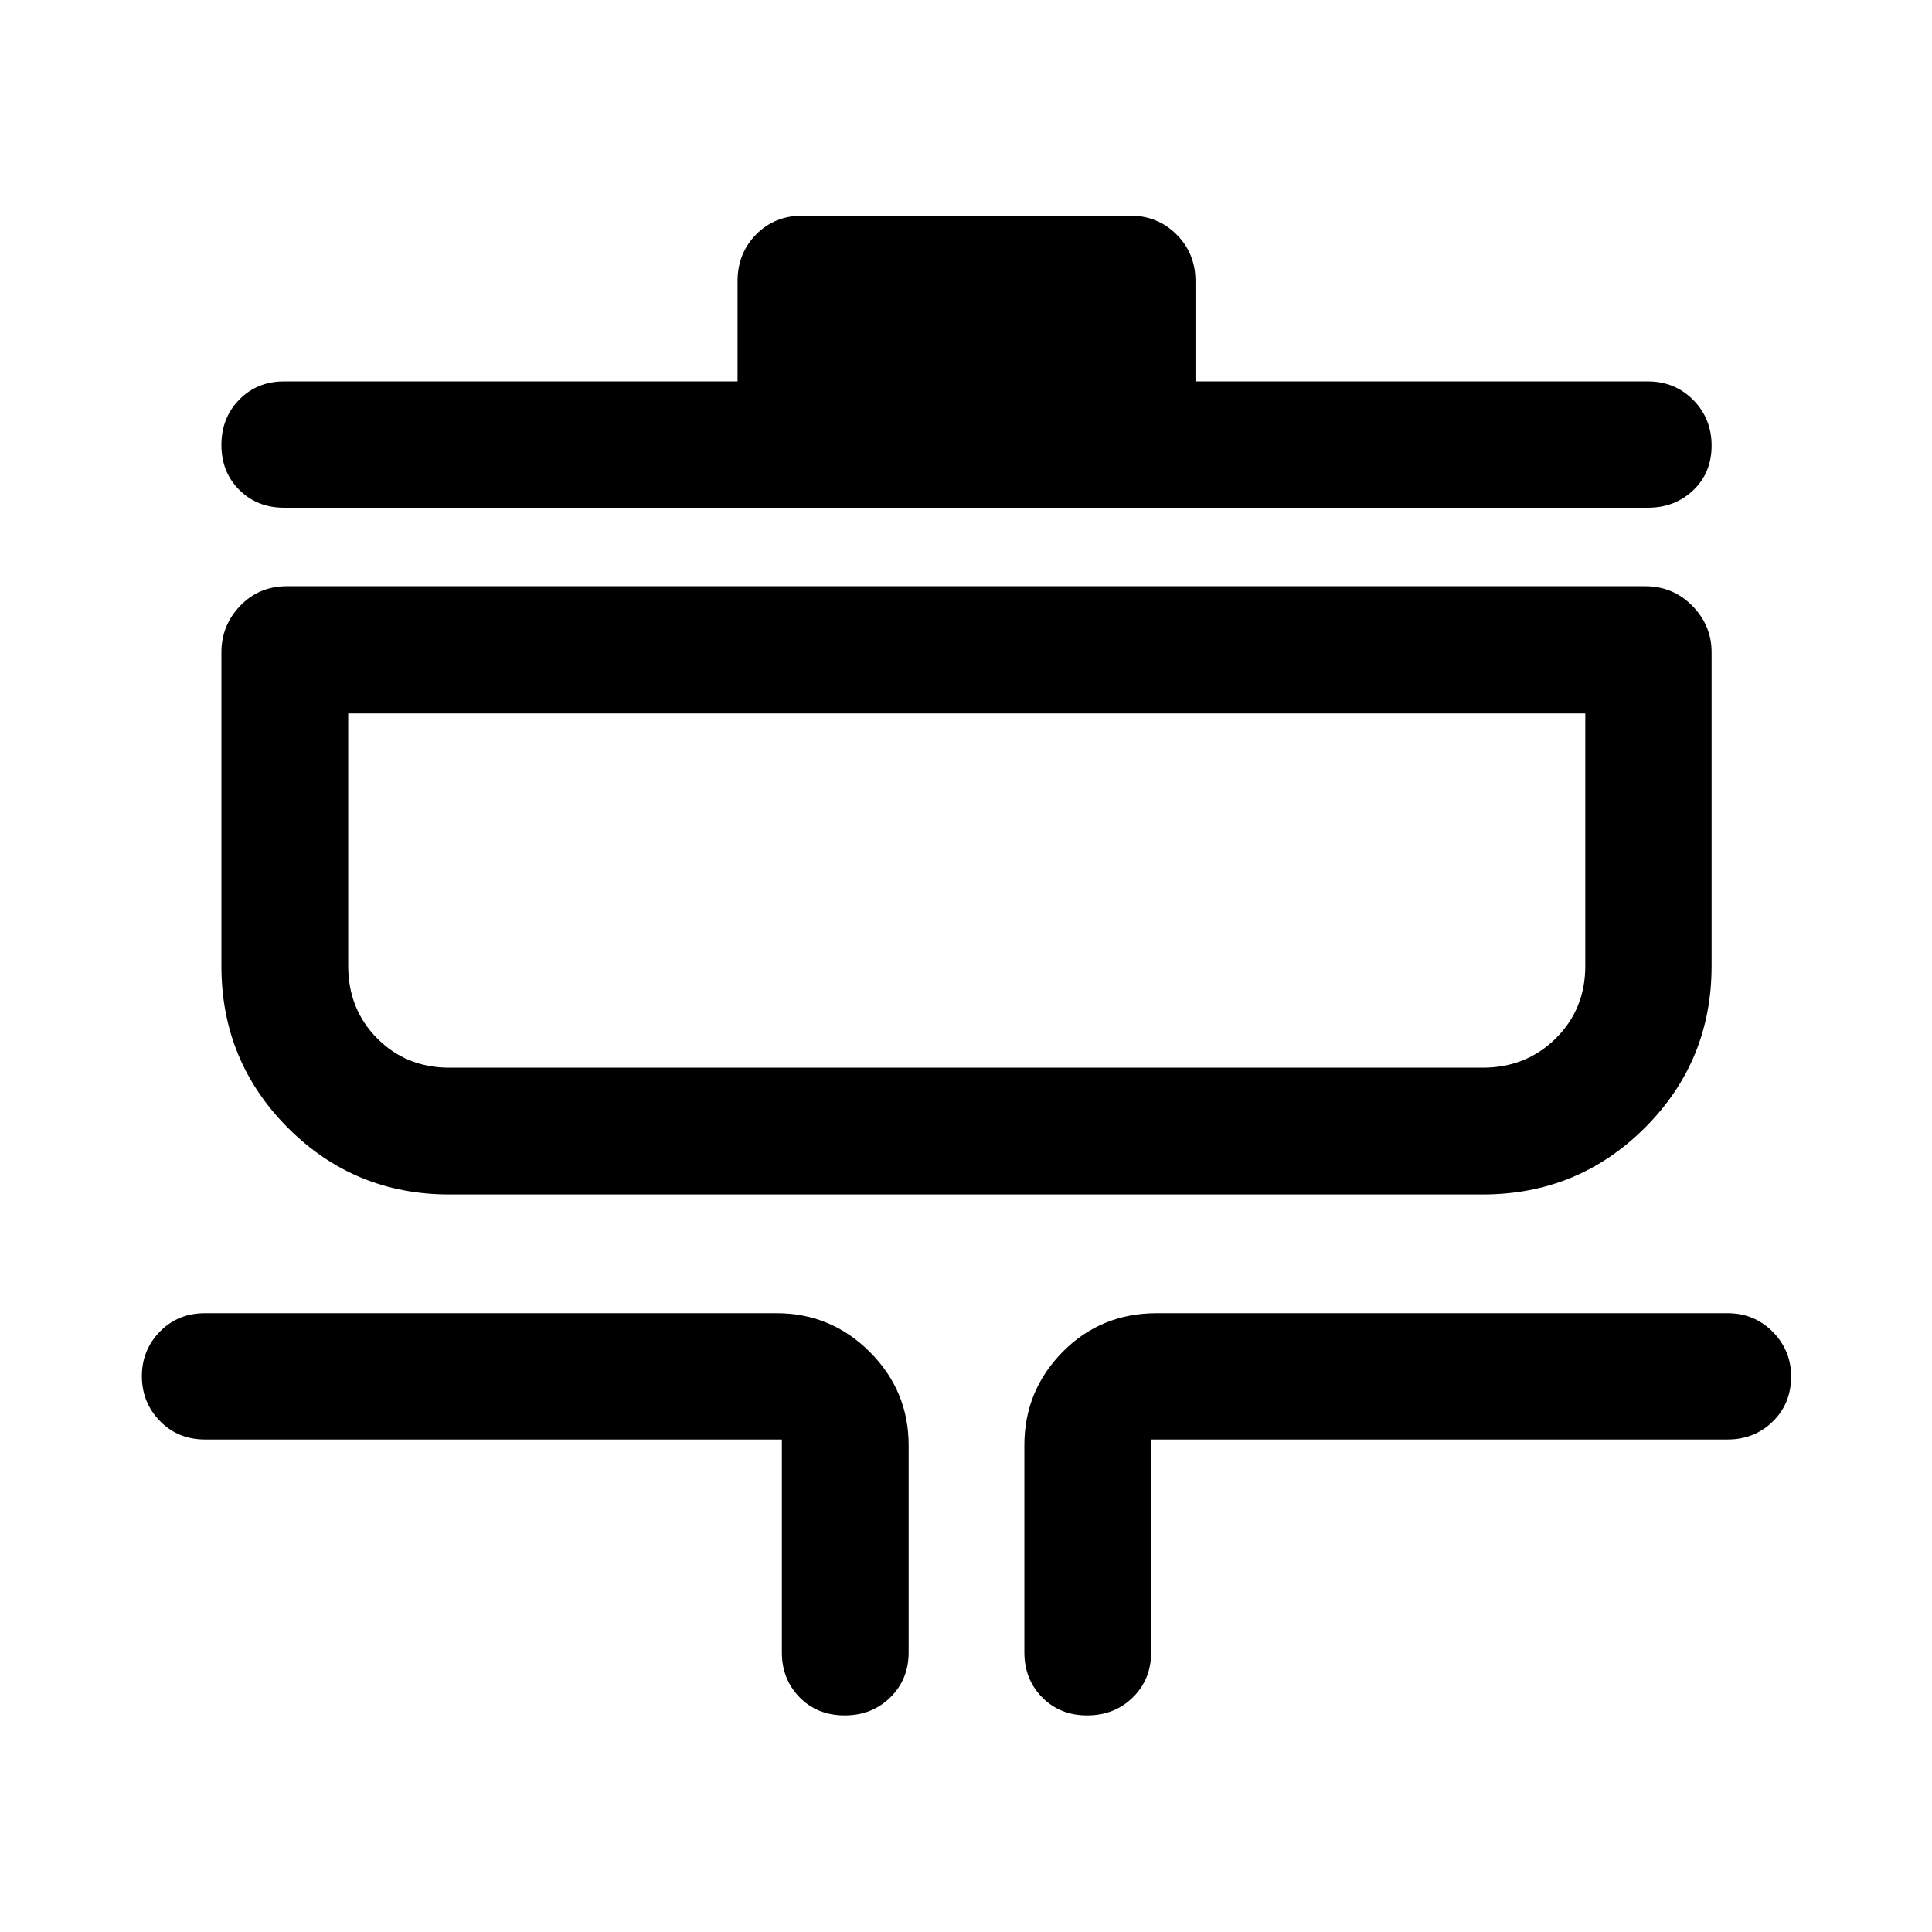 <svg xmlns="http://www.w3.org/2000/svg" height="48" viewBox="0 -960 960 960" width="48"><path d="M419.69-107.63q-13.52 0-22.35-8.96-8.84-8.96-8.84-22.41v-105.72H101.87q-13.47 0-22.42-9.2-8.95-9.21-8.95-22.24 0-13.02 8.95-22.17 8.95-9.15 22.42-9.15h284q27.07 0 46.35 19.28 19.28 19.29 19.28 46.35V-139q0 13.47-9.1 22.42-9.1 8.95-22.71 8.95Zm120.5 0q-13.52 0-22.35-8.96Q509-125.55 509-139v-102.85q0-27.06 18.99-46.35 18.99-19.28 46.88-19.28h283.5q13.37 0 22.5 9.25 9.13 9.26 9.13 22.18 0 13.49-9.13 22.41t-22.5 8.92H572V-139q0 13.47-9.1 22.42-9.1 8.95-22.71 8.95ZM223.3-366.48q-47.2 0-80.24-33.11-33.04-33.11-33.04-80.41v-155.91q0-13.32 9.32-23.06 9.32-9.75 23.25-9.75h674.82q13.93 0 23.5 9.75 9.57 9.74 9.57 23.06V-480q0 47.3-33.19 80.41-33.18 33.11-80.59 33.11H223.3Zm0-63h513.4q21.64 0 36.33-14.54 14.69-14.54 14.69-35.98v-125.48h-614.7V-480q0 21.44 14.42 35.98 14.43 14.54 35.86 14.54Zm-82.15-278.24q-13.37 0-22.25-8.85-8.88-8.84-8.88-22.34 0-13.49 8.88-22.53 8.88-9.04 22.25-9.04h225.33v-49.82q0-13.79 9.21-23.18 9.2-9.39 23.35-9.39h162.42q13.78 0 23.17 9.39 9.39 9.39 9.39 23.18v49.82h224.83q13.37 0 22.5 9.22 9.13 9.21 9.13 22.7 0 13.5-9.13 22.17-9.13 8.67-22.5 8.67h-677.7Zm31.87 278.24v-176 176Z"/></svg>